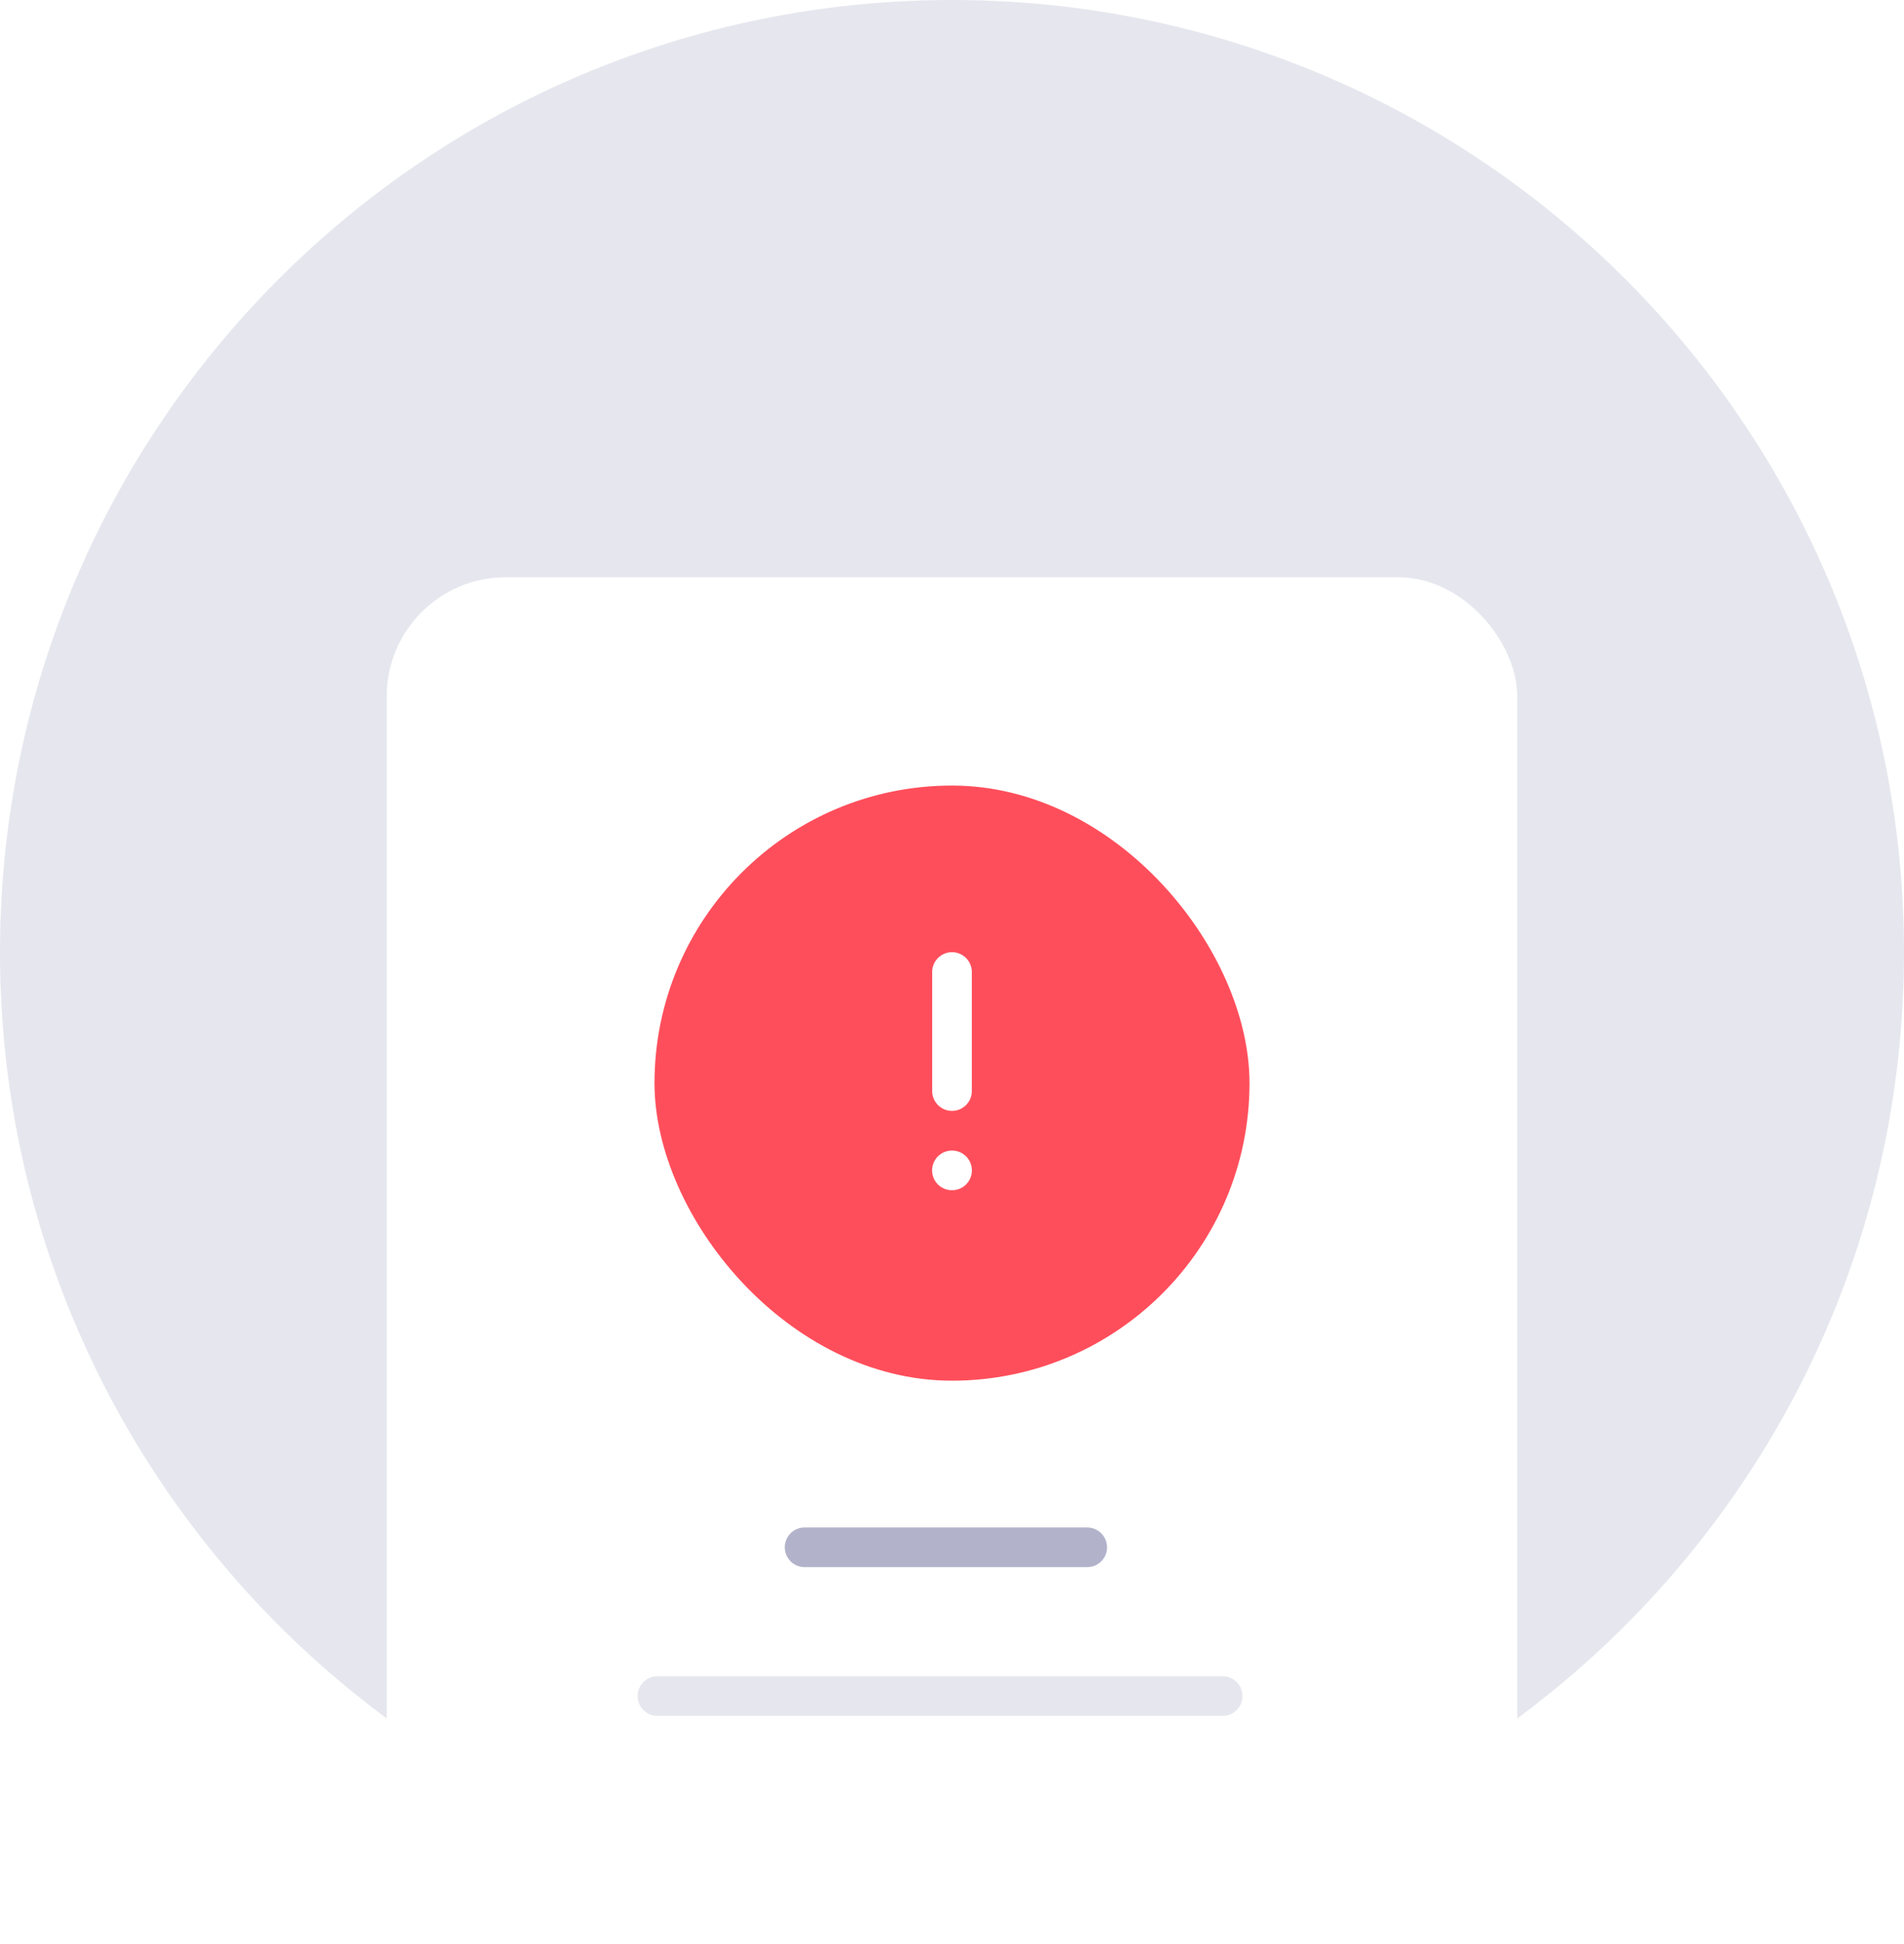 <svg width="96" height="98" viewBox="0 0 96 98" fill="none" xmlns="http://www.w3.org/2000/svg">
<path d="M48 96C74.51 96 96 74.51 96 48C96 21.49 74.51 0 48 0C21.49 0 0 21.49 0 48C0 74.51 21.49 96 48 96Z" fill="#E6E7EE"/>
<g filter="url(#filter0_d_9756_124994)">
<rect x="19.5" y="28.5" width="57" height="67.5" rx="6" fill="white"/>
</g>
<path d="M33.148 84.5C32.596 84.5 32.148 84.948 32.148 85.5C32.148 86.052 32.596 86.5 33.148 86.5V84.5ZM61.648 86.5C62.2 86.5 62.648 86.052 62.648 85.5C62.648 84.948 62.2 84.5 61.648 84.5V86.5ZM33.148 86.5H61.648V84.5H33.148V86.5Z" fill="#E6E7EE"/>
<path d="M40.568 77C40.016 77 39.568 77.448 39.568 78C39.568 78.552 40.016 79 40.568 79V77ZM54.818 79C55.37 79 55.818 78.552 55.818 78C55.818 77.448 55.37 77 54.818 77V79ZM40.568 79H54.818V77H40.568V79Z" fill="#B2B3CB"/>
<g filter="url(#filter1_d_9756_124994)">
<rect x="33" y="39" width="30" height="30" rx="15" fill="#FF4E5B"/>
</g>
<path d="M48 49V55" stroke="white" stroke-width="2" stroke-linecap="round" stroke-linejoin="round"/>
<path d="M47.996 59H48.003" stroke="white" stroke-width="2" stroke-linecap="round" stroke-linejoin="round"/>
<defs>
<filter id="filter0_d_9756_124994" x="18.3" y="27.9" width="59.401" height="69.901" filterUnits="userSpaceOnUse" color-interpolation-filters="sRGB">
<feFlood flood-opacity="0" result="BackgroundImageFix"/>
<feColorMatrix in="SourceAlpha" type="matrix" values="0 0 0 0 0 0 0 0 0 0 0 0 0 0 0 0 0 0 127 0" result="hardAlpha"/>
<feOffset dy="0.6"/>
<feGaussianBlur stdDeviation="0.6"/>
<feColorMatrix type="matrix" values="0 0 0 0 0.102 0 0 0 0 0.102 0 0 0 0 0.102 0 0 0 0.04 0"/>
<feBlend mode="normal" in2="BackgroundImageFix" result="effect1_dropShadow_9756_124994"/>
<feBlend mode="normal" in="SourceGraphic" in2="effect1_dropShadow_9756_124994" result="shape"/>
</filter>
<filter id="filter1_d_9756_124994" x="31.8" y="38.4" width="32.401" height="32.401" filterUnits="userSpaceOnUse" color-interpolation-filters="sRGB">
<feFlood flood-opacity="0" result="BackgroundImageFix"/>
<feColorMatrix in="SourceAlpha" type="matrix" values="0 0 0 0 0 0 0 0 0 0 0 0 0 0 0 0 0 0 127 0" result="hardAlpha"/>
<feOffset dy="0.6"/>
<feGaussianBlur stdDeviation="0.6"/>
<feColorMatrix type="matrix" values="0 0 0 0 0.102 0 0 0 0 0.102 0 0 0 0 0.102 0 0 0 0.04 0"/>
<feBlend mode="normal" in2="BackgroundImageFix" result="effect1_dropShadow_9756_124994"/>
<feBlend mode="normal" in="SourceGraphic" in2="effect1_dropShadow_9756_124994" result="shape"/>
</filter>
</defs>
</svg>
